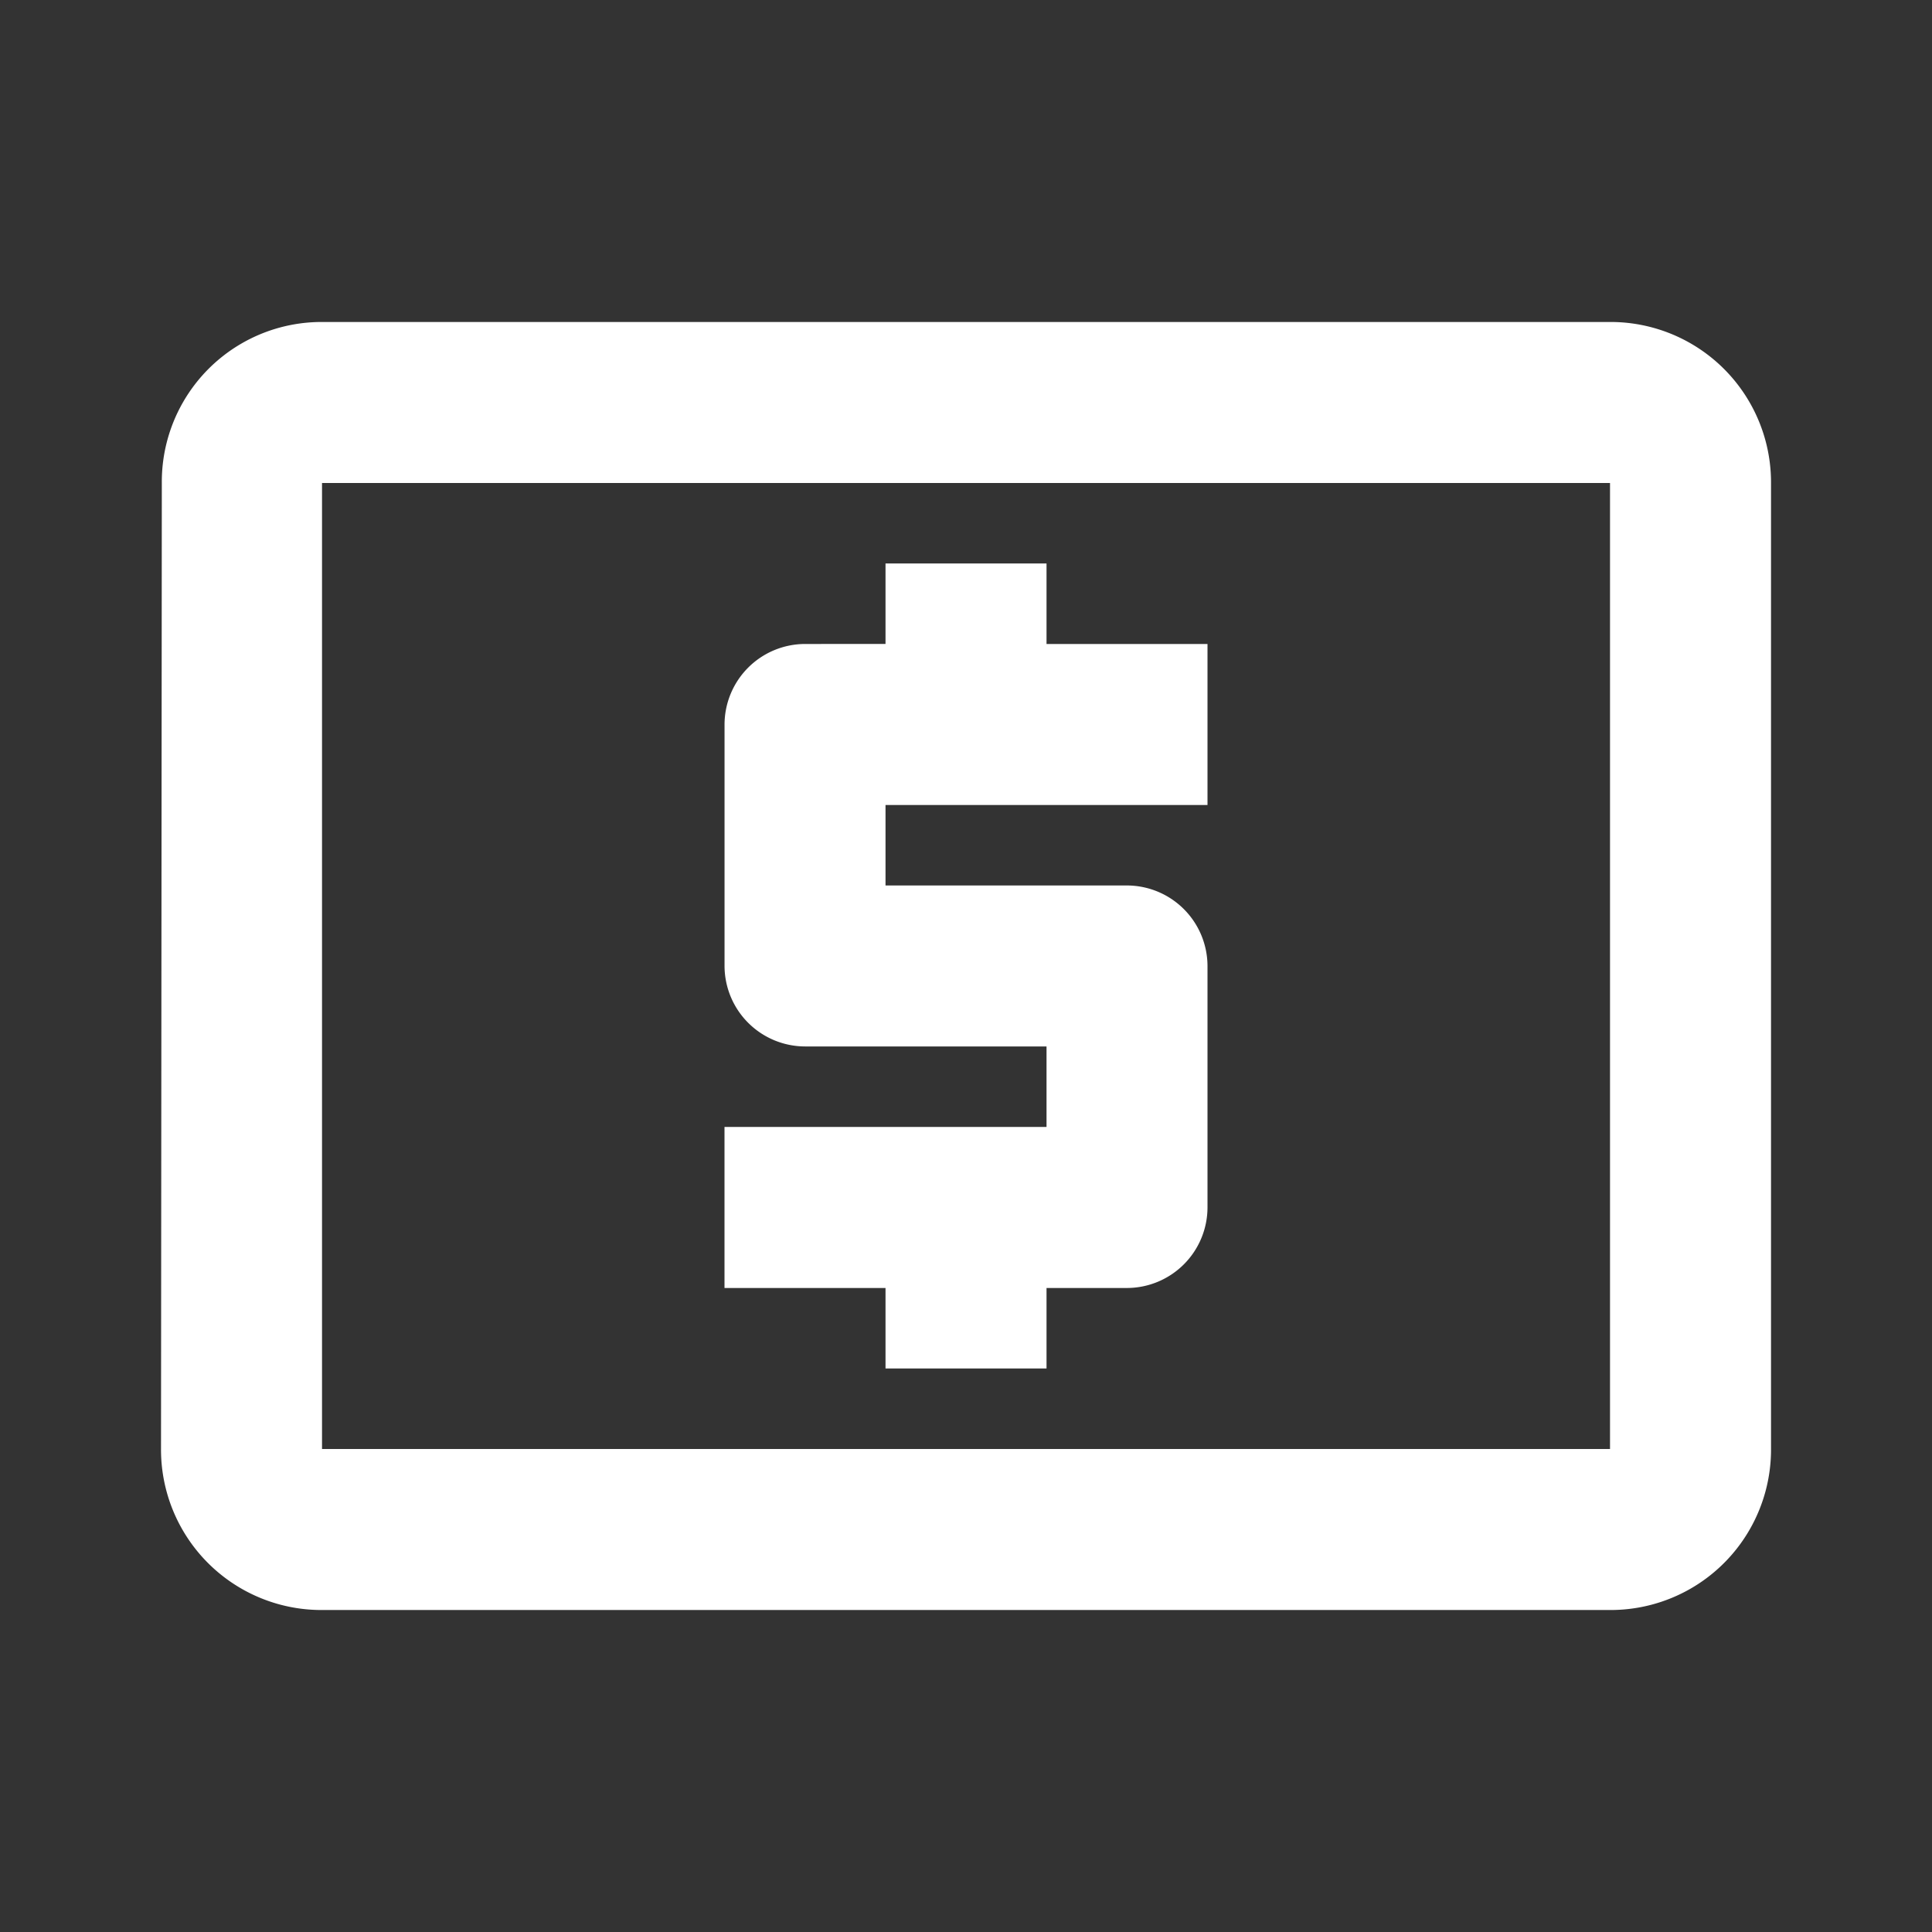 <svg id="outline-local_atm-24px" xmlns="http://www.w3.org/2000/svg" viewBox="0 0 50 50">
  <rect x="0" y="0" width="50" height="50" fill="#333333" stroke="none"/>
  <defs>
    <style>
      .cls-1 {
        fill: none;
      }

      .cls-2 {
        fill: #fff;
      }
    </style>
  </defs>
  <g id="Bounding_Boxes">
    <path id="Path_1011" data-name="Path 1011" class="cls-1" d="M0,0H50V50H0Z"/>
  </g>
  <g id="Outline" transform="translate(4.167 8.333)">
    <path id="Path_1012" data-name="Path 1012" class="cls-2" d="M20.75,31.083h4.167V29H27a2.089,2.089,0,0,0,2.083-2.083v-6.25A2.089,2.089,0,0,0,27,18.583H20.75V16.5h8.333V12.333H24.917V10.25H20.75v2.083H18.667a2.089,2.089,0,0,0-2.083,2.083v6.25a2.089,2.089,0,0,0,2.083,2.083h6.25v2.083H16.583V29H20.75ZM39.5,4H6.167A4.135,4.135,0,0,0,2.021,8.167L2,33.167a4.152,4.152,0,0,0,4.167,4.167H39.5a4.152,4.152,0,0,0,4.167-4.167v-25A4.152,4.152,0,0,0,39.5,4Zm0,29.167H6.167v-25H39.5Z" transform="translate(-2 -4)"/>
  </g>
</svg>
